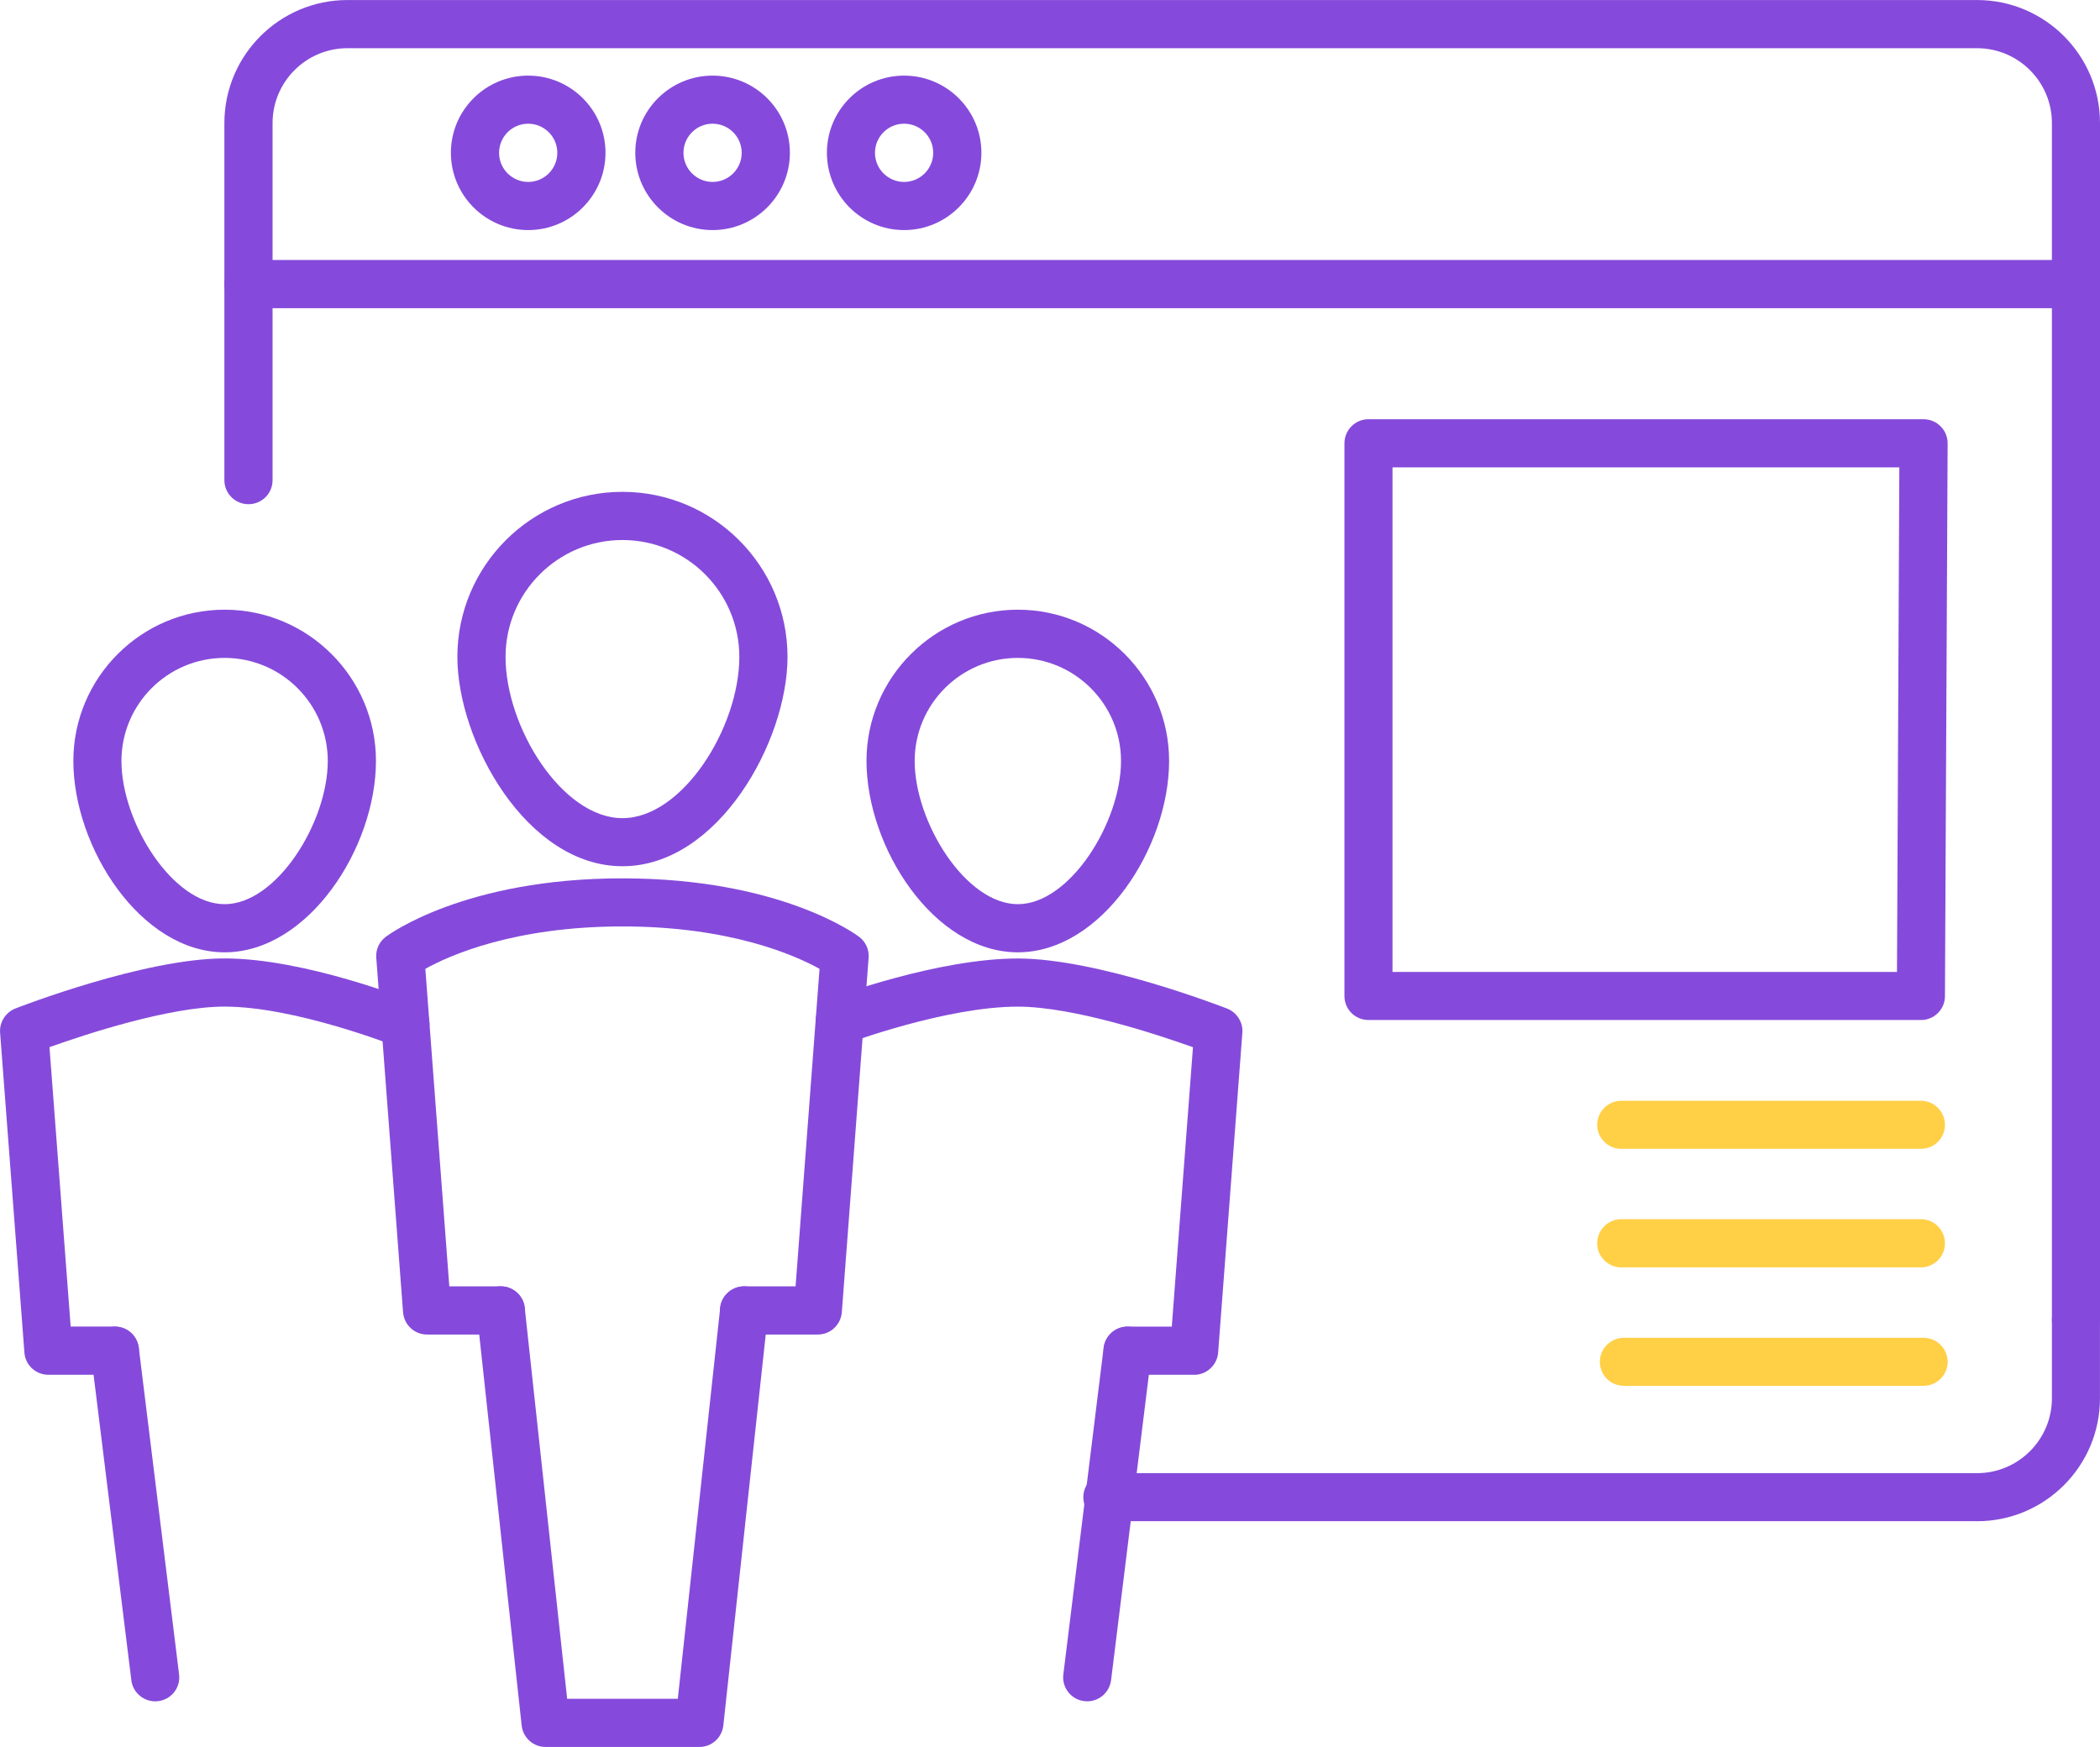 <?xml version="1.0" encoding="UTF-8" standalone="no"?>
<!-- Created with Inkscape (http://www.inkscape.org/) -->

<svg
   width="66.42mm"
   height="55.259mm"
   viewBox="0 0 66.42 55.259"
   version="1.1"
   id="svg8964"
   inkscape:version="1.1 (c4e8f9ed74, 2021-05-24)"
   sodipodi:docname="employee-studing.svg"
   xmlns:inkscape="http://www.inkscape.org/namespaces/inkscape"
   xmlns:sodipodi="http://sodipodi.sourceforge.net/DTD/sodipodi-0.dtd"
   xmlns="http://www.w3.org/2000/svg"
   xmlns:svg="http://www.w3.org/2000/svg">
  <sodipodi:namedview
     id="namedview8966"
     pagecolor="#ffffff"
     bordercolor="#666666"
     borderopacity="1.0"
     inkscape:pageshadow="2"
     inkscape:pageopacity="0.0"
     inkscape:pagecheckerboard="0"
     inkscape:document-units="mm"
     showgrid="false"
     inkscape:zoom="0.79311236"
     inkscape:cx="-199.84558"
     inkscape:cy="63.673197"
     inkscape:window-width="1920"
     inkscape:window-height="1051"
     inkscape:window-x="1366"
     inkscape:window-y="0"
     inkscape:window-maximized="1"
     inkscape:current-layer="layer1" />
  <defs
     id="defs8961" />
  <g
     inkscape:label="Layer 1"
     inkscape:groupmode="layer"
     id="layer1"
     transform="translate(-53.703,-131.806)">
    <path
       d="M 116.235,179.925 H 88.729 c -0.423,0 -0.762,-0.339 -0.762,-0.758 0,-0.42 0.339,-0.762 0.762,-0.762 h 27.506 c 1.305,0 2.367,-1.062 2.367,-2.367 v -2.491 c 0,-0.42 0.339,-0.762 0.762,-0.762 0.42,0 0.758,0.342 0.758,0.762 v 2.491 c 0,2.145 -1.743,3.888 -3.888,3.888"
       style="fill:#854adb;fill-opacity:1;fill-rule:nonzero;stroke:none;stroke-width:0.035"
       id="path6694" />
    <path
       d="m 119.364,174.306 c -0.423,0 -0.762,-0.339 -0.762,-0.758 v -37.85 c 0,-1.305 -1.062,-2.367 -2.367,-2.367 H 64.691 c -1.305,0 -2.367,1.062 -2.367,2.367 v 11.299 c 0,0.42 -0.342,0.758 -0.762,0.758 -0.42,0 -0.762,-0.339 -0.762,-0.758 v -11.299 c 0,-2.145 1.746,-3.891 3.891,-3.891 h 51.544 c 2.145,0 3.888,1.746 3.888,3.891 v 37.85 c 0,0.42 -0.339,0.758 -0.758,0.758"
       style="fill:#854adb;fill-opacity:1;fill-rule:nonzero;stroke:none;stroke-width:0.035"
       id="path6696" />
    <path
       d="M 119.364,141.554 H 61.561 c -0.42,0 -0.762,-0.342 -0.762,-0.762 0,-0.42 0.342,-0.762 0.762,-0.762 h 57.803 c 0.42,0 0.758,0.342 0.758,0.762 0,0.42 -0.339,0.762 -0.758,0.762"
       style="fill:#854adb;fill-opacity:1;fill-rule:nonzero;stroke:none;stroke-width:0.035"
       id="path6698" />
    <path
       d="m 70.409,135.719 c -0.508,0 -0.921,0.413 -0.921,0.921 0,0.508 0.413,0.921 0.921,0.921 0.508,0 0.921,-0.413 0.921,-0.921 0,-0.508 -0.413,-0.921 -0.921,-0.921 z m 0,3.365 c -1.348,0 -2.445,-1.097 -2.445,-2.445 0,-1.348 1.097,-2.441 2.445,-2.441 1.348,0 2.445,1.094 2.445,2.441 0,1.348 -1.097,2.445 -2.445,2.445"
       style="fill:#854adb;fill-opacity:1;fill-rule:nonzero;stroke:none;stroke-width:0.035"
       id="path6700" />
    <path
       d="m 76.241,135.719 c -0.508,0 -0.921,0.413 -0.921,0.921 0,0.508 0.413,0.921 0.921,0.921 0.508,0 0.921,-0.413 0.921,-0.921 0,-0.508 -0.413,-0.921 -0.921,-0.921 z m 0,3.365 c -1.348,0 -2.445,-1.097 -2.445,-2.445 0,-1.348 1.097,-2.441 2.445,-2.441 1.348,0 2.445,1.094 2.445,2.441 0,1.348 -1.097,2.445 -2.445,2.445"
       style="fill:#854adb;fill-opacity:1;fill-rule:nonzero;stroke:none;stroke-width:0.035"
       id="path6702" />
    <path
       d="m 82.298,135.719 c -0.508,0 -0.921,0.413 -0.921,0.921 0,0.508 0.413,0.921 0.921,0.921 0.508,0 0.921,-0.413 0.921,-0.921 0,-0.508 -0.413,-0.921 -0.921,-0.921 z m 0,3.365 c -1.348,0 -2.441,-1.097 -2.441,-2.445 0,-1.348 1.094,-2.441 2.441,-2.441 1.348,0 2.445,1.094 2.445,2.441 0,1.348 -1.097,2.445 -2.445,2.445"
       style="fill:#854adb;fill-opacity:1;fill-rule:nonzero;stroke:none;stroke-width:0.035"
       id="path6704" />
    <path
       d="m 97.746,162.551 h 15.956 l 0.074,-15.96 H 97.746 Z m 16.715,1.52 H 96.984 c -0.42,0 -0.758,-0.339 -0.758,-0.758 v -17.484 c 0,-0.42 0.339,-0.762 0.758,-0.762 h 17.558 c 0.205,0 0.399,0.081 0.54,0.226 0.145,0.141 0.222,0.339 0.222,0.54 l -0.085,17.484 c 0,0.416 -0.342,0.755 -0.758,0.755"
       style="fill:#854adb;fill-opacity:1;fill-rule:nonzero;stroke:none;stroke-width:0.035"
       id="path6706" />
    <path
       d="m 114.461,168.146 h -9.479 c -0.42,0 -0.762,-0.339 -0.762,-0.758 0,-0.42 0.342,-0.762 0.762,-0.762 h 9.479 c 0.416,0 0.758,0.342 0.758,0.762 0,0.42 -0.342,0.758 -0.758,0.758"
       style="fill:#ffcf46;fill-opacity:1;fill-rule:nonzero;stroke:none;stroke-width:0.035"
       id="path6708" />
    <path
       d="m 114.461,171.896 h -9.479 c -0.42,0 -0.762,-0.342 -0.762,-0.762 0,-0.42 0.342,-0.762 0.762,-0.762 h 9.479 c 0.416,0 0.758,0.342 0.758,0.762 0,0.42 -0.342,0.762 -0.758,0.762"
       style="fill:#ffcf46;fill-opacity:1;fill-rule:nonzero;stroke:none;stroke-width:0.035"
       id="path6710" />
    <path
       d="m 114.542,175.643 h -9.476 c -0.42,0 -0.762,-0.339 -0.762,-0.758 0,-0.42 0.342,-0.762 0.762,-0.762 h 9.476 c 0.42,0 0.762,0.342 0.762,0.762 0,0.42 -0.342,0.758 -0.762,0.758"
       style="fill:#ffcf46;fill-opacity:1;fill-rule:nonzero;stroke:none;stroke-width:0.035"
       id="path6712" />
    <path
       d="m 73.39,148.888 c -2.039,0 -3.697,1.658 -3.697,3.697 0,2.226 1.792,5.101 3.697,5.101 1.905,0 3.697,-2.875 3.697,-5.101 0,-2.039 -1.658,-3.697 -3.697,-3.697 z m 0,10.319 c -3.03,0 -5.221,-3.955 -5.221,-6.622 0,-2.879 2.342,-5.221 5.221,-5.221 2.879,0 5.221,2.342 5.221,5.221 0,2.667 -2.191,6.622 -5.221,6.622"
       style="fill:#854adb;fill-opacity:1;fill-rule:nonzero;stroke:none;stroke-width:0.035"
       id="path6714" />
    <path
       d="m 79.571,174.02 h -2.335 c -0.42,0 -0.762,-0.342 -0.762,-0.762 0,-0.42 0.342,-0.762 0.762,-0.762 h 1.63 l 0.758,-10.044 c -0.758,-0.42 -2.805,-1.341 -6.234,-1.341 -3.422,0 -5.475,0.917 -6.234,1.341 l 0.758,10.044 h 1.63 c 0.42,0 0.762,0.342 0.762,0.762 0,0.419 -0.342,0.762 -0.762,0.762 h -2.335 c -0.399,0 -0.727,-0.307 -0.758,-0.706 l -0.847,-11.208 c -0.021,-0.261 0.092,-0.508 0.3,-0.667 0.099,-0.074 2.508,-1.849 7.486,-1.849 4.981,0 7.387,1.774 7.486,1.849 0.208,0.159 0.321,0.406 0.3,0.667 l -0.847,11.208 c -0.032,0.399 -0.36,0.706 -0.758,0.706"
       style="fill:#854adb;fill-opacity:1;fill-rule:nonzero;stroke:none;stroke-width:0.035"
       id="path6716" />
    <path
       d="m 75.821,187.066 h -4.861 c -0.392,0 -0.716,-0.293 -0.758,-0.681 L 68.786,173.339 c -0.046,-0.416 0.258,-0.794 0.674,-0.839 0.42,-0.046 0.794,0.257 0.84,0.677 l 1.341,12.365 h 3.5 l 1.341,-12.365 c 0.046,-0.42 0.42,-0.72 0.84,-0.677 0.416,0.045 0.72,0.423 0.674,0.839 l -1.415,13.046 c -0.042,0.388 -0.367,0.681 -0.758,0.681"
       style="fill:#854adb;fill-opacity:1;fill-rule:nonzero;stroke:none;stroke-width:0.035"
       id="path6718" />
    <path
       d="m 85.896,152.617 c -1.799,0 -3.263,1.46 -3.263,3.26 0,1.937 1.612,4.53 3.263,4.53 1.647,0 3.263,-2.593 3.263,-4.53 0,-1.799 -1.464,-3.26 -3.263,-3.26 z m 0,9.313 c -2.653,0 -4.787,-3.313 -4.787,-6.054 0,-2.635 2.148,-4.784 4.787,-4.784 2.639,0 4.784,2.148 4.784,4.784 0,2.741 -2.134,6.054 -4.784,6.054"
       style="fill:#854adb;fill-opacity:1;fill-rule:nonzero;stroke:none;stroke-width:0.035"
       id="path6720" />
    <path
       d="m 91.47,175.293 h -2.106 c -0.42,0 -0.758,-0.342 -0.758,-0.762 0,-0.42 0.339,-0.762 0.758,-0.762 h 1.401 l 0.67,-8.837 c -1.122,-0.402 -3.792,-1.284 -5.539,-1.284 -2.258,0 -5.334,1.143 -5.366,1.154 -0.392,0.145 -0.833,-0.053 -0.977,-0.448 -0.148,-0.392 0.049,-0.833 0.445,-0.977 0.138,-0.053 3.369,-1.252 5.898,-1.252 2.533,0 6.452,1.52 6.618,1.584 0.31,0.123 0.508,0.434 0.483,0.766 l -0.766,10.118 c -0.032,0.395 -0.363,0.702 -0.762,0.702"
       style="fill:#854adb;fill-opacity:1;fill-rule:nonzero;stroke:none;stroke-width:0.035"
       id="path6722" />
    <path
       d="m 88.09,185.623 c -0.032,0 -0.064,-0.004 -0.095,-0.007 -0.416,-0.049 -0.713,-0.43 -0.66,-0.847 l 1.274,-10.329 c 0.053,-0.42 0.434,-0.716 0.85,-0.664 0.416,0.053 0.713,0.43 0.663,0.85 l -1.277,10.326 c -0.049,0.388 -0.377,0.67 -0.755,0.67"
       style="fill:#854adb;fill-opacity:1;fill-rule:nonzero;stroke:none;stroke-width:0.035"
       id="path6724" />
    <path
       d="m 60.807,152.617 c -1.799,0 -3.263,1.46 -3.263,3.26 0,1.937 1.612,4.53 3.263,4.53 1.651,0 3.263,-2.593 3.263,-4.53 0,-1.799 -1.464,-3.26 -3.263,-3.26 z m 0,9.313 c -2.649,0 -4.784,-3.313 -4.784,-6.054 0,-2.635 2.145,-4.784 4.784,-4.784 2.639,0 4.787,2.148 4.787,4.784 0,2.741 -2.134,6.054 -4.787,6.054"
       style="fill:#854adb;fill-opacity:1;fill-rule:nonzero;stroke:none;stroke-width:0.035"
       id="path6726" />
    <path
       d="m 57.339,175.293 h -2.106 c -0.399,0 -0.73,-0.307 -0.758,-0.702 l -0.769,-10.118 c -0.025,-0.332 0.173,-0.642 0.483,-0.766 0.166,-0.064 4.085,-1.584 6.618,-1.584 2.54,0 5.86,1.319 6.001,1.376 0.392,0.155 0.582,0.596 0.423,0.988 -0.155,0.392 -0.596,0.579 -0.988,0.423 -0.032,-0.014 -3.193,-1.263 -5.436,-1.263 -1.75,0 -4.417,0.882 -5.539,1.284 l 0.67,8.837 h 1.401 c 0.42,0 0.758,0.342 0.758,0.762 0,0.42 -0.339,0.762 -0.758,0.762"
       style="fill:#854adb;fill-opacity:1;fill-rule:nonzero;stroke:none;stroke-width:0.035"
       id="path6728" />
    <path
       d="m 58.612,185.623 c -0.377,0 -0.709,-0.282 -0.755,-0.67 l -1.277,-10.326 c -0.049,-0.42 0.247,-0.797 0.663,-0.85 0.42,-0.053 0.797,0.243 0.85,0.664 l 1.274,10.329 c 0.053,0.416 -0.243,0.797 -0.66,0.847 -0.032,0.004 -0.064,0.007 -0.095,0.007"
       style="fill:#854adb;fill-opacity:1;fill-rule:nonzero;stroke:none;stroke-width:0.035"
       id="path6730" />
  </g>
</svg>
